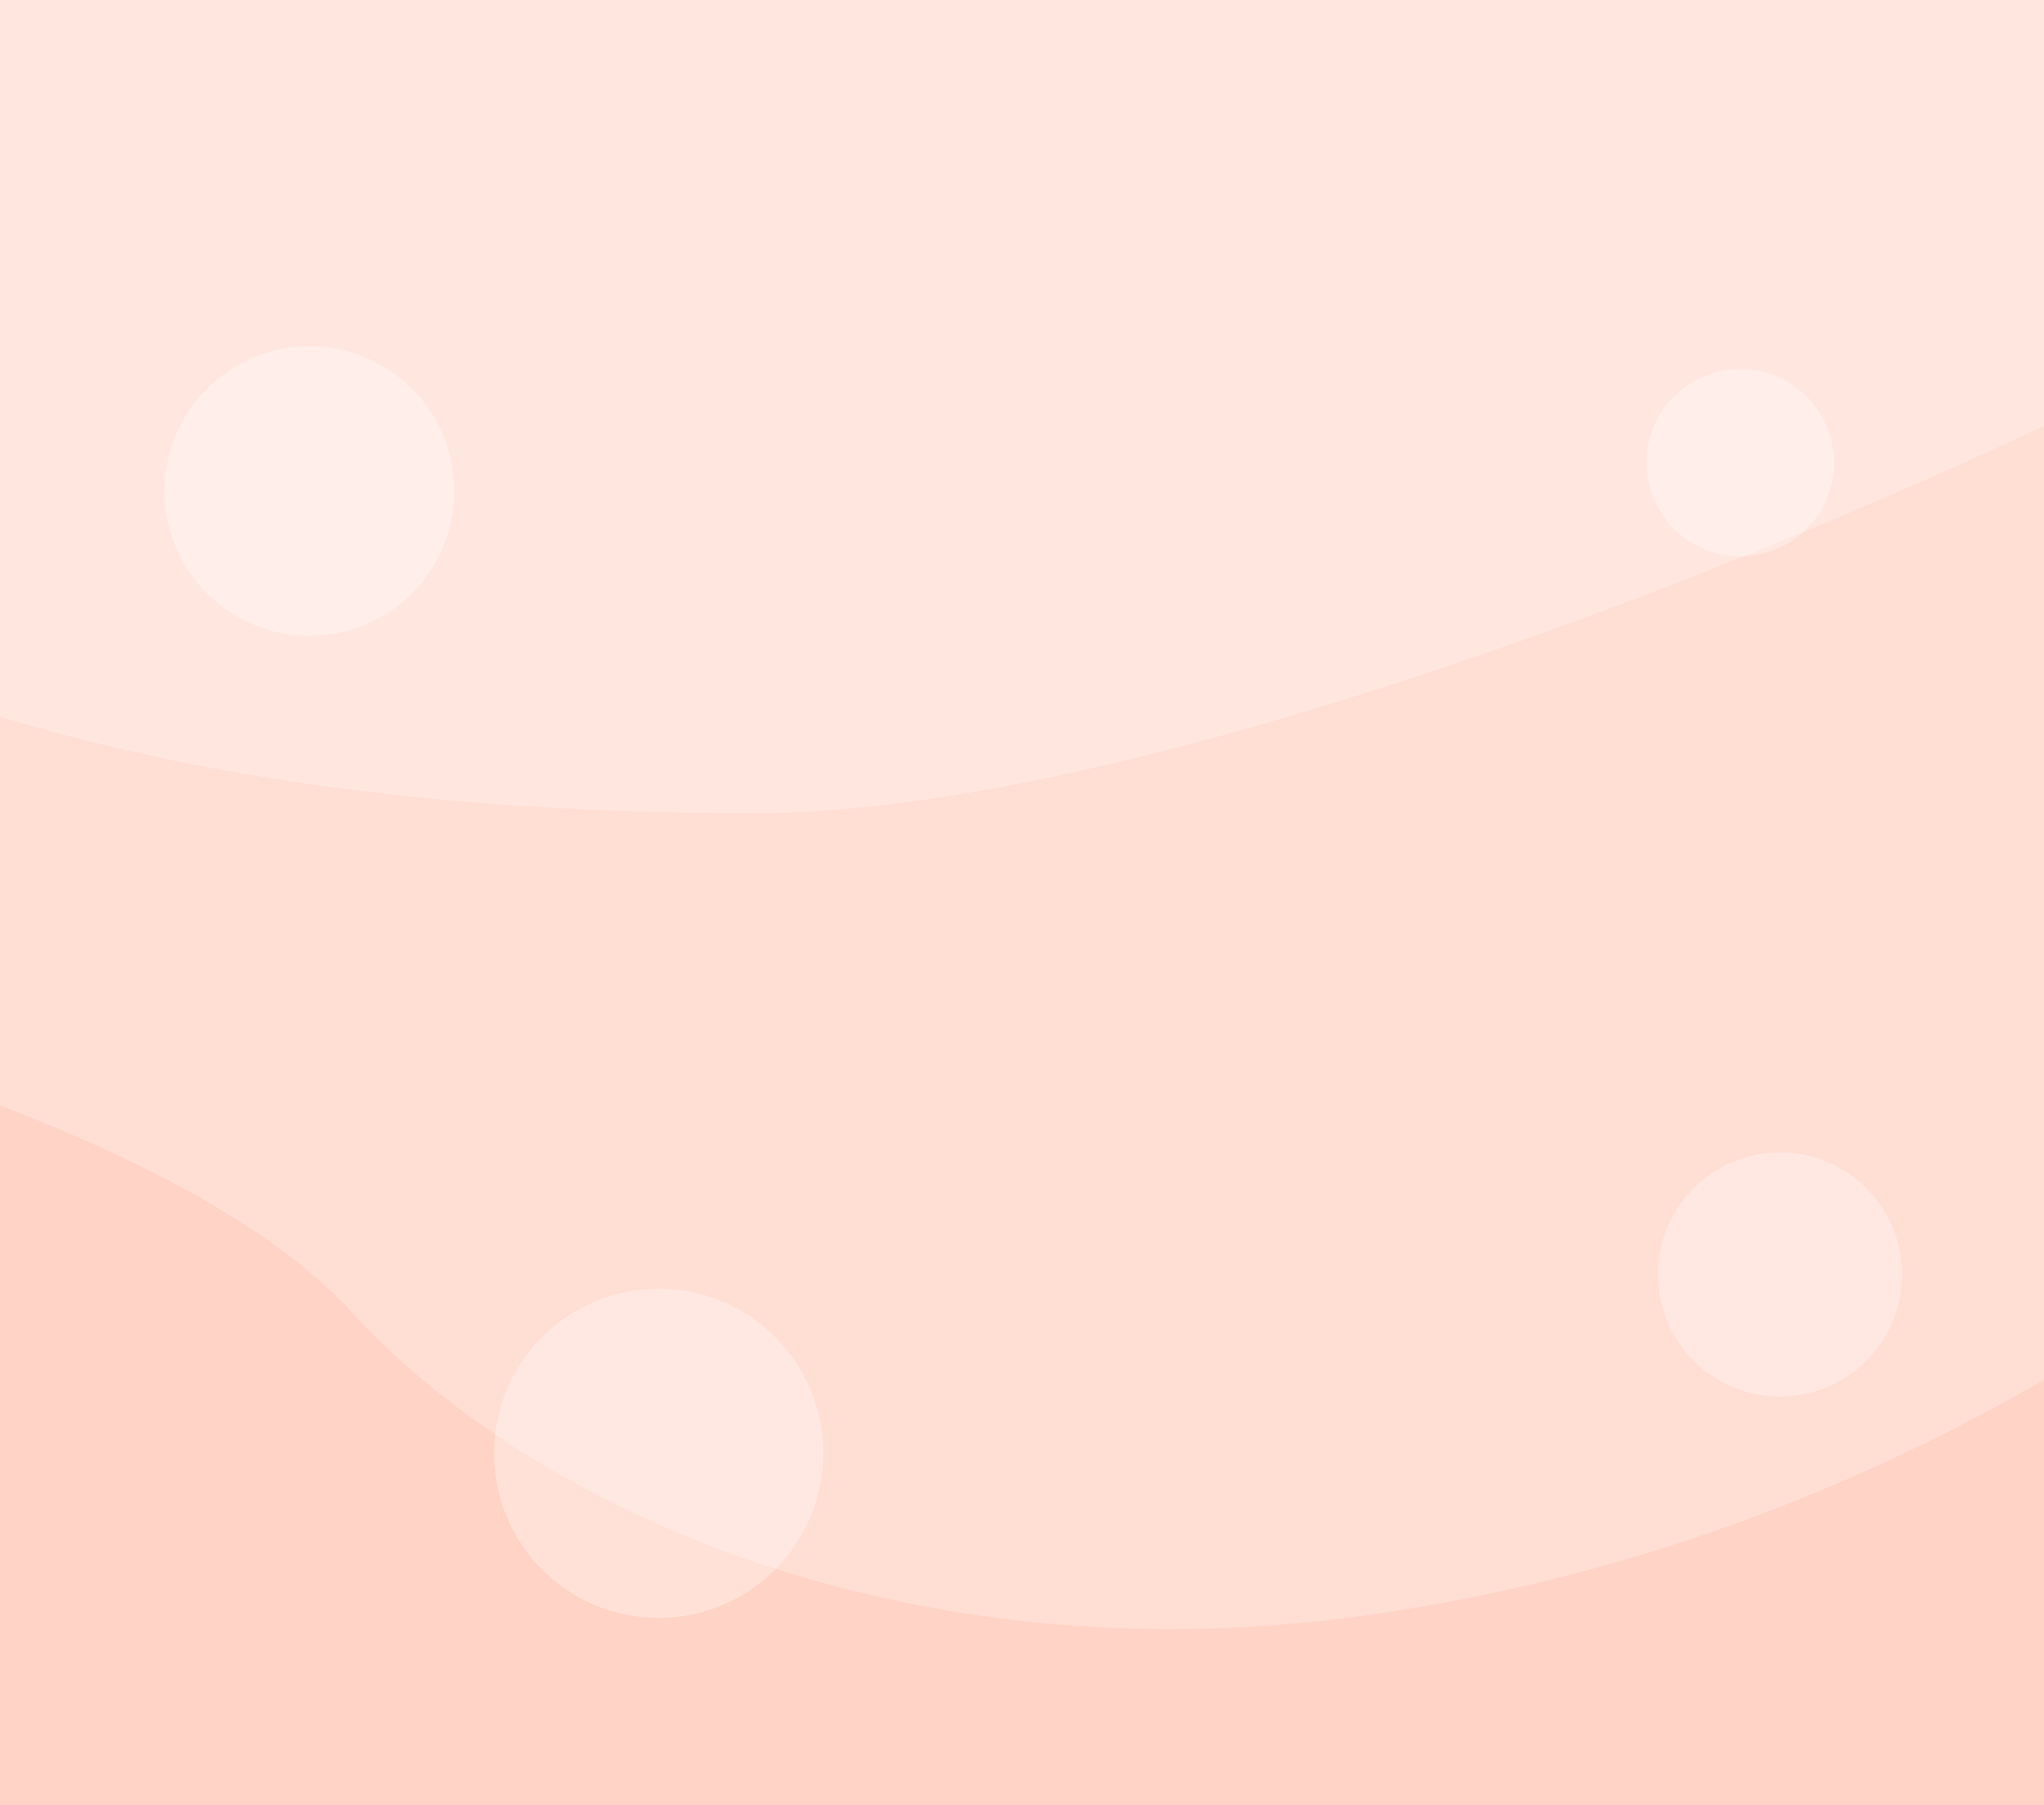 <svg width="360" height="318" viewBox="0 0 360 318" fill="none" xmlns="http://www.w3.org/2000/svg">
<rect x="-1" y="-15" width="361" height="333" fill="#FFD3C5"/>
<path d="M61.82 231.025C36.211 202.979 -27.545 184.053 -56.221 178.095C-151.255 153.349 -157.257 19.307 -72.227 -30.872C2.38 -74.901 58.56 -84.375 184.863 -92.05C331.915 -100.986 428.964 -44.505 449.957 -21.249C498.974 33.055 493.972 123.104 441.954 178.095C389.935 233.087 319.911 273.643 239.883 284.641C159.855 295.64 93.831 266.082 61.82 231.025Z" fill="white" fill-opacity="0.26"/>
<path d="M132.95 143.244C12.758 143.244 -32.649 113.295 -77.387 95.921C-137.483 42.425 -72.379 -22.044 -42.331 -48.791C-12.283 -75.539 132.95 -104.344 276.18 -94.057C419.41 -83.769 473.497 10.191 419.41 43.797C365.323 77.403 214.08 143.244 132.95 143.244Z" fill="white" fill-opacity="0.28"/>
<circle cx="306.5" cy="81.5" r="16.5" fill="white" fill-opacity="0.31"/>
<circle cx="313.5" cy="224.5" r="21.5" fill="white" fill-opacity="0.31"/>
<circle cx="54.5" cy="86.5" r="25.5" fill="white" fill-opacity="0.31"/>
<circle cx="116" cy="256" r="29" fill="white" fill-opacity="0.31"/>
</svg>
